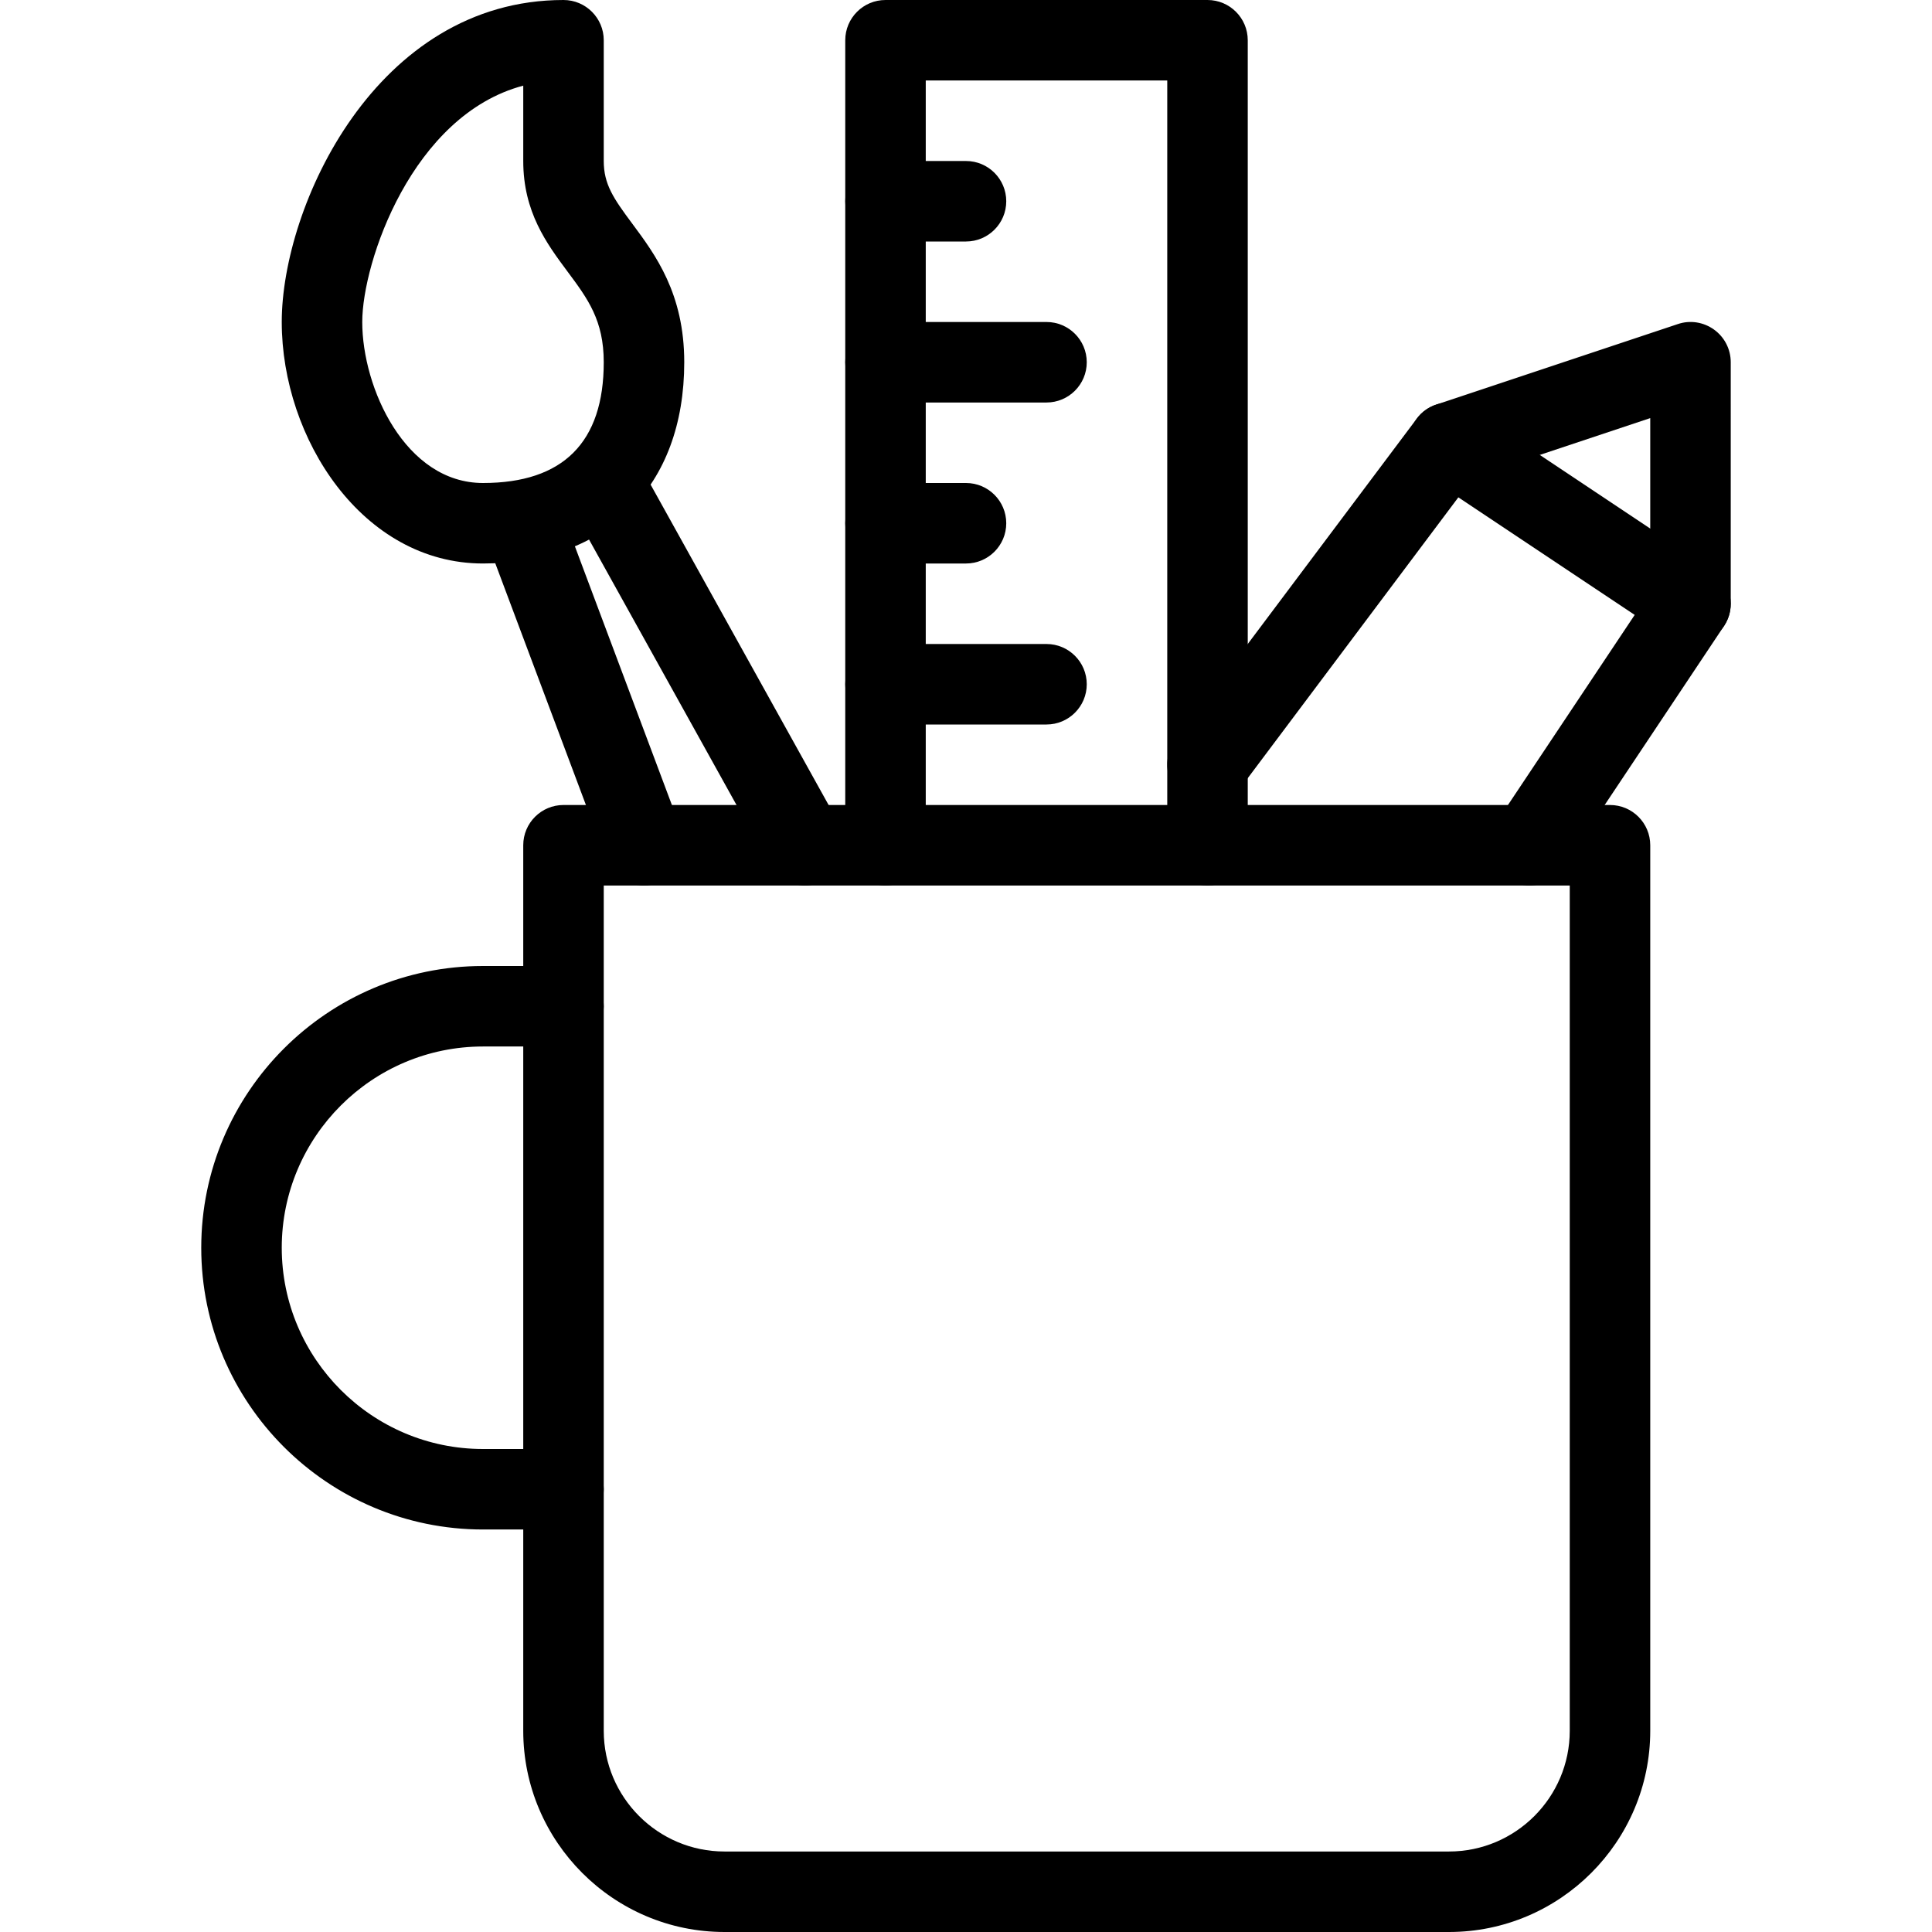 <?xml version="1.0" encoding="iso-8859-1"?>
<!-- Generator: Adobe Illustrator 19.0.0, SVG Export Plug-In . SVG Version: 6.00 Build 0)  -->
<svg version="1.1" id="Capa_1" xmlns="http://www.w3.org/2000/svg" xmlns:xlink="http://www.w3.org/1999/xlink" x="0px" y="0px"
	 viewBox="0 0 512 512" style="enable-background:new 0 0 512 512;" xml:space="preserve">
<g>
	<g>
		<path d="M426.667,213.333H149.333c-5.888,0-10.667,4.779-10.667,10.667v234.667C138.667,488.064,162.603,512,192,512h192
			c29.397,0,53.333-23.936,53.333-53.333V224C437.333,218.112,432.555,213.333,426.667,213.333z M416,458.667
			c0,17.643-14.357,32-32,32H192c-17.643,0-32-14.357-32-32v-224h256V458.667z"/>
	</g>
</g>
<g>
	<g>
		<path d="M320,0h-85.333C228.779,0,224,4.779,224,10.667V224c0,5.888,4.779,10.667,10.667,10.667s10.667-4.779,10.667-10.667
			V21.333h64V224c0,5.888,4.779,10.667,10.667,10.667s10.667-4.779,10.667-10.667V10.667C330.667,4.779,325.888,0,320,0z"/>
	</g>
</g>
<g>
	<g>
		<path d="M277.333,170.667h-42.667c-5.888,0-10.667,4.779-10.667,10.667S228.779,192,234.667,192h42.667
			c5.888,0,10.667-4.779,10.667-10.667S283.221,170.667,277.333,170.667z"/>
	</g>
</g>
<g>
	<g>
		<path d="M256,128h-21.333c-5.888,0-10.667,4.779-10.667,10.667s4.779,10.667,10.667,10.667H256
			c5.888,0,10.667-4.779,10.667-10.667S261.888,128,256,128z"/>
	</g>
</g>
<g>
	<g>
		<path d="M277.333,85.333h-42.667C228.779,85.333,224,90.112,224,96s4.779,10.667,10.667,10.667h42.667
			c5.888,0,10.667-4.779,10.667-10.667S283.221,85.333,277.333,85.333z"/>
	</g>
</g>
<g>
	<g>
		<path d="M256,42.667h-21.333c-5.888,0-10.667,4.779-10.667,10.667S228.779,64,234.667,64H256c5.888,0,10.667-4.779,10.667-10.667
			S261.888,42.667,256,42.667z"/>
	</g>
</g>
<g>
	<g>
		<path d="M222.635,218.816l-53.333-96c-2.859-5.141-9.365-6.997-14.507-4.139c-5.141,2.88-6.997,9.365-4.139,14.507l53.333,96
			c1.963,3.499,5.589,5.483,9.344,5.483c1.771,0,3.541-0.427,5.163-1.344C223.637,230.443,225.493,223.957,222.635,218.816z"/>
	</g>
</g>
<g>
	<g>
		<path d="M180.651,220.245l-32-85.333c-2.069-5.504-8.235-8.256-13.739-6.229c-5.504,2.069-8.299,8.213-6.229,13.739l32,85.333
			c1.6,4.267,5.675,6.912,9.984,6.912c1.259,0,2.517-0.213,3.755-0.683C179.925,231.915,182.72,225.771,180.651,220.245z"/>
	</g>
</g>
<g>
	<g>
		<path d="M167.552,59.264C162.581,52.587,160,48.832,160,42.667v-32C160,4.779,155.221,0,149.333,0
			C99.605,0,74.667,54.699,74.667,85.333c0,30.912,21.419,64,53.333,64c32.896,0,53.333-20.437,53.333-53.333
			C181.333,77.803,173.696,67.541,167.552,59.264z M128,128c-20.608,0-32-25.237-32-42.667c0-15.829,13.227-54.848,42.667-62.635
			v19.968c0,13.525,6.229,21.909,11.755,29.333C155.776,79.189,160,84.885,160,96C160,117.227,149.227,128,128,128z"/>
	</g>
</g>
<g>
	<g>
		<path d="M454.229,87.339c-2.795-2.005-6.357-2.56-9.6-1.451l-64,21.333c-2.048,0.661-3.861,1.963-5.163,3.712l-64,85.333
			c-3.541,4.715-2.581,11.392,2.133,14.933c4.715,3.563,11.413,2.603,14.933-2.133l61.995-82.667l46.805-15.595v45.973
			l-40.875,61.312c-3.264,4.907-1.941,11.52,2.965,14.784c1.835,1.216,3.883,1.792,5.909,1.792c3.435,0,6.827-1.664,8.875-4.757
			l42.667-64c1.173-1.749,1.792-3.797,1.792-5.909V96C458.667,92.565,457.024,89.344,454.229,87.339z"/>
	</g>
</g>
<g>
	<g>
		<path d="M453.909,151.125l-64-42.667c-4.928-3.264-11.541-1.941-14.784,2.965c-3.264,4.907-1.941,11.52,2.965,14.784l64,42.667
			c1.835,1.216,3.883,1.792,5.909,1.792c3.435,0,6.827-1.664,8.875-4.757C460.139,161.003,458.816,154.389,453.909,151.125z"/>
	</g>
</g>
<g>
	<g>
		<path d="M149.333,384H128c-29.397,0-53.333-23.936-53.333-53.333S98.603,277.333,128,277.333h21.333
			c5.888,0,10.667-4.779,10.667-10.667S155.221,256,149.333,256H128c-41.173,0-74.667,33.493-74.667,74.667
			S86.827,405.333,128,405.333h21.333c5.888,0,10.667-4.779,10.667-10.667S155.221,384,149.333,384z"/>
	</g>
</g>
<g>
</g>
<g>
</g>
<g>
</g>
<g>
</g>
<g>
</g>
<g>
</g>
<g>
</g>
<g>
</g>
<g>
</g>
<g>
</g>
<g>
</g>
<g>
</g>
<g>
</g>
<g>
</g>
<g>
</g>
</svg>

